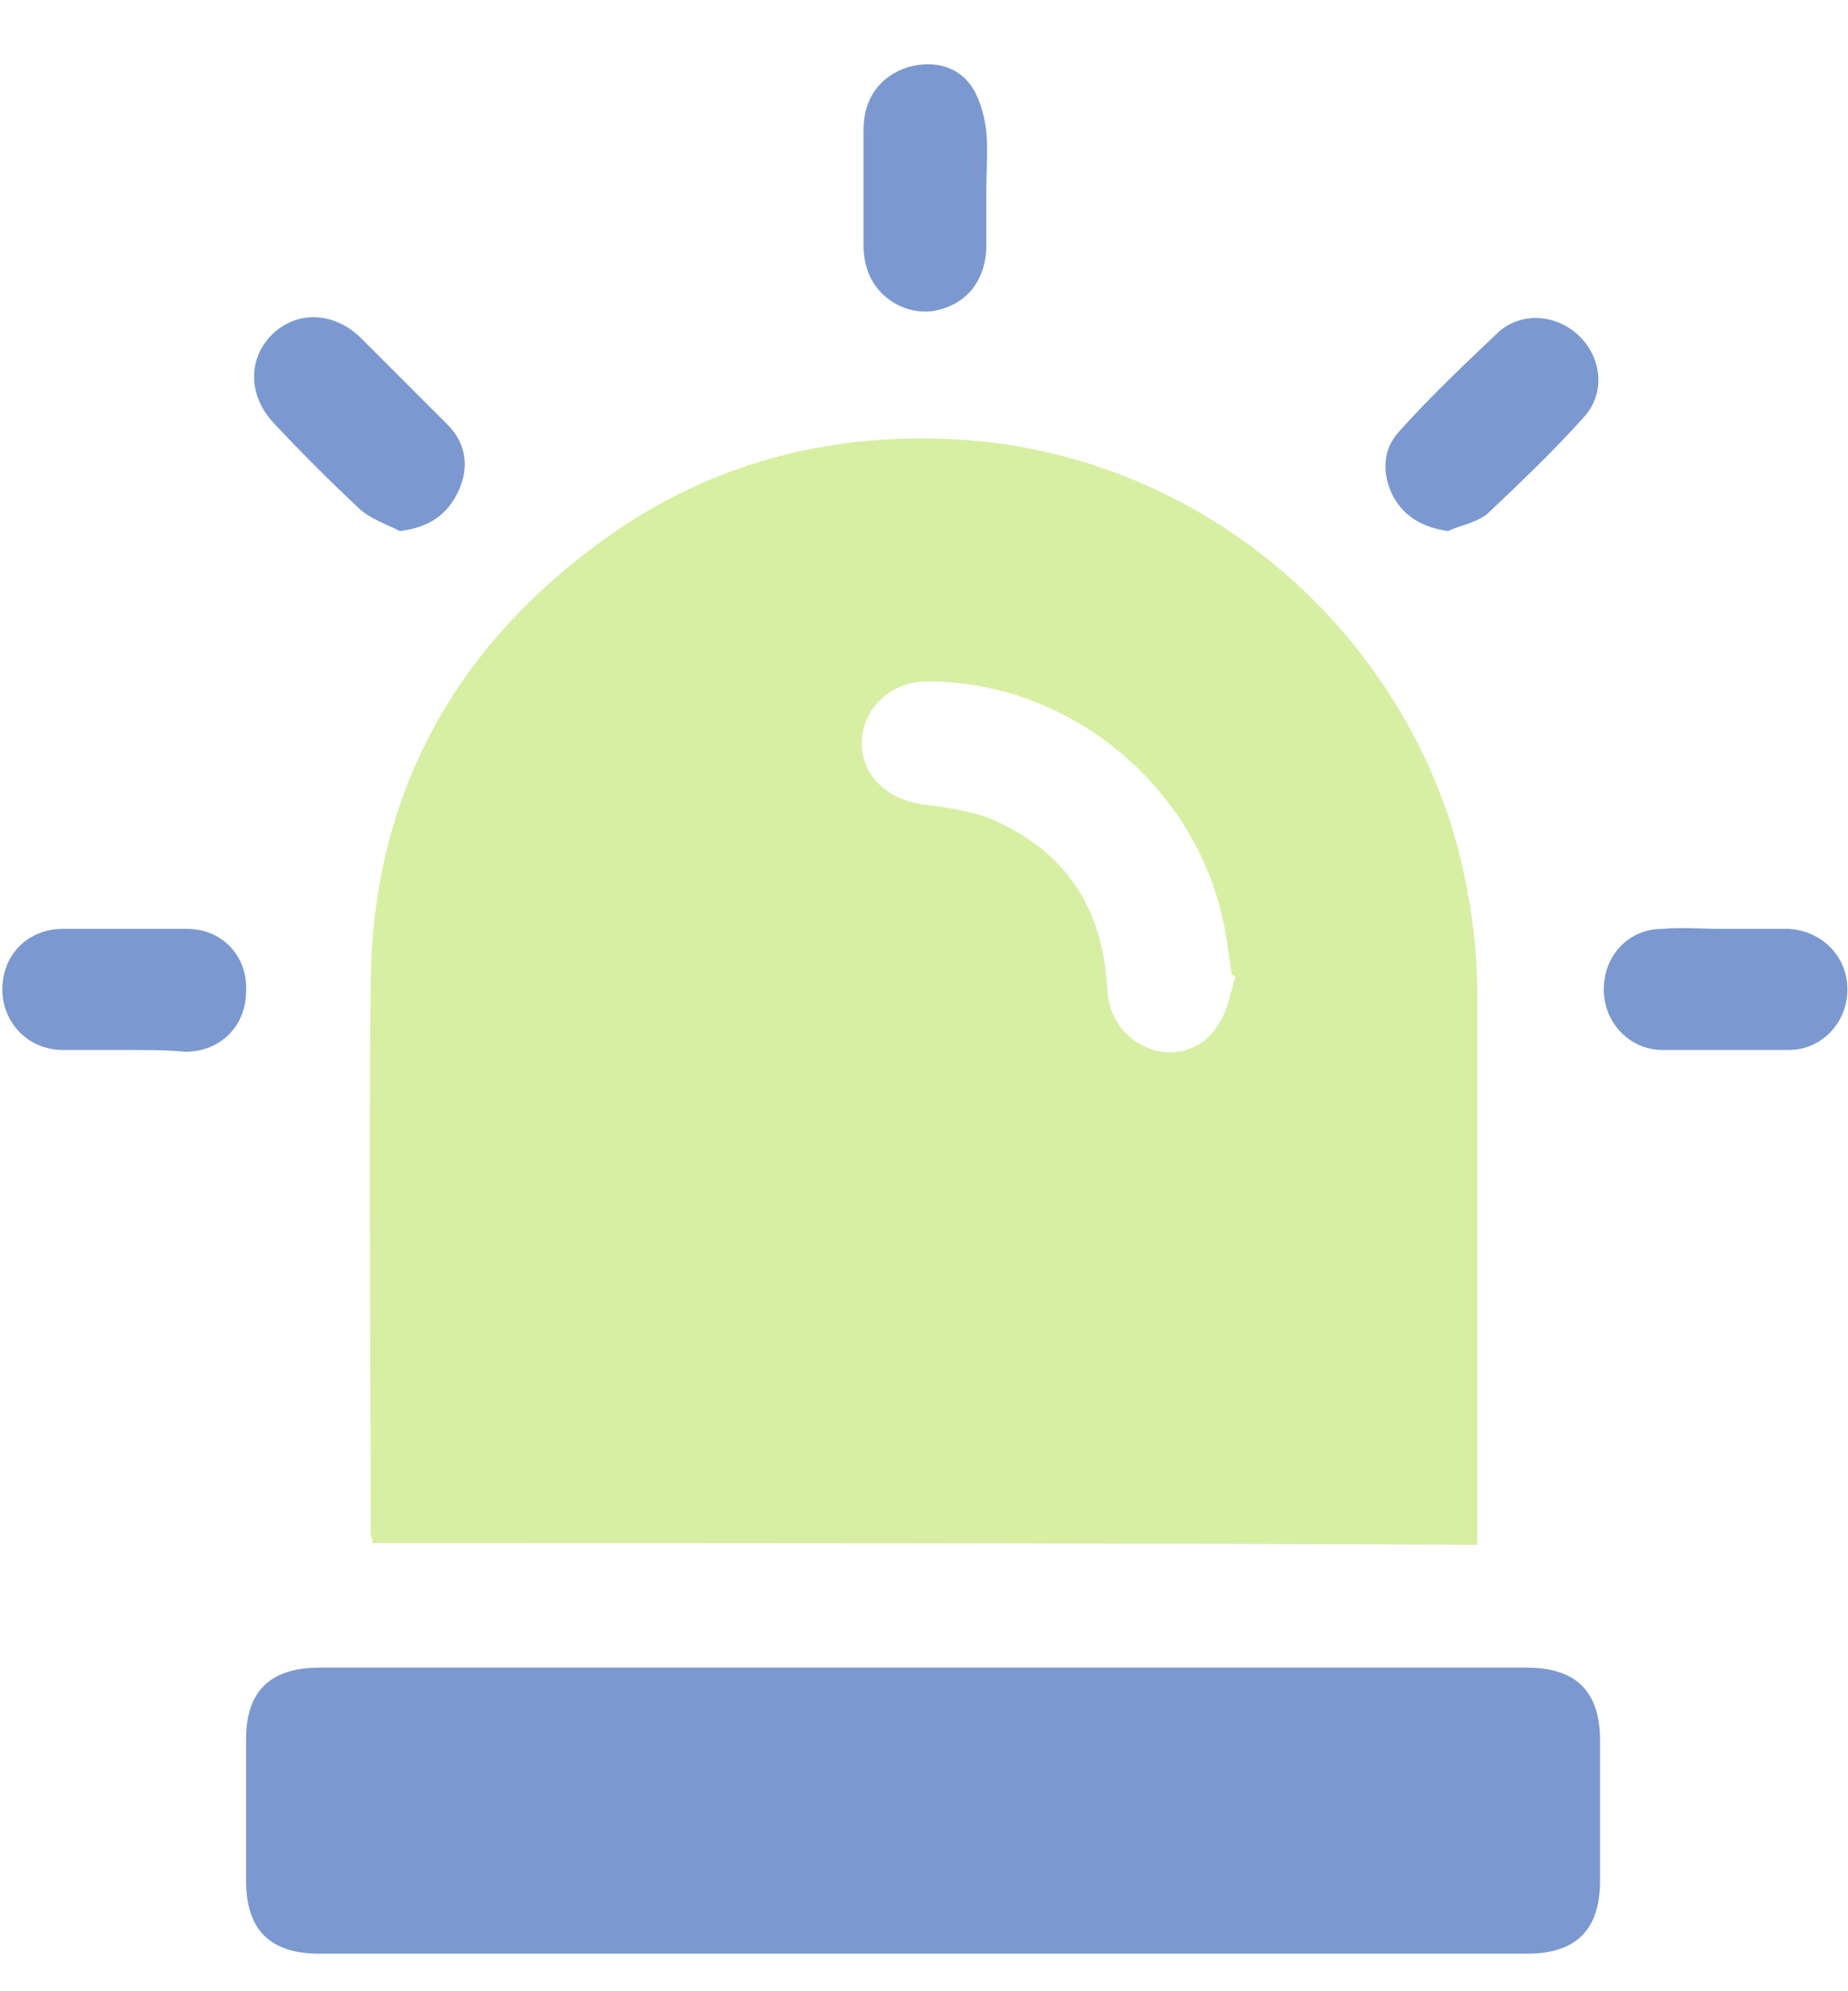 <svg width="26" height="28" viewBox="0 0 26 28" fill="none" xmlns="http://www.w3.org/2000/svg">
<path d="M5.241 21.698C5.241 21.646 5.215 21.595 5.215 21.543C5.215 18.965 5.189 16.387 5.215 13.809C5.241 11.231 6.349 9.169 8.411 7.648C9.907 6.54 11.608 6.076 13.464 6.179C16.661 6.359 19.445 8.55 20.424 11.618C20.656 12.392 20.785 13.191 20.785 13.99C20.785 16.49 20.785 18.991 20.785 21.491C20.785 21.569 20.785 21.62 20.785 21.723C15.604 21.698 10.448 21.698 5.241 21.698ZM17.382 13.732C17.357 13.732 17.357 13.706 17.331 13.706C17.305 13.526 17.279 13.371 17.253 13.191C16.944 11.154 15.114 9.582 13.052 9.582C12.536 9.582 12.149 9.942 12.123 10.432C12.123 10.896 12.459 11.231 12.974 11.309C13.361 11.36 13.773 11.412 14.108 11.592C15.062 12.056 15.526 12.855 15.578 13.912C15.604 14.325 15.836 14.634 16.222 14.763C16.558 14.866 16.944 14.737 17.125 14.428C17.279 14.222 17.305 13.964 17.382 13.732Z" fill="#D7EFA3"/>
<path d="M13 27.472C10.164 27.472 7.329 27.472 4.493 27.472C3.797 27.472 3.462 27.137 3.462 26.441C3.462 25.77 3.462 25.1 3.462 24.456C3.462 23.785 3.797 23.45 4.493 23.45C10.164 23.45 15.81 23.45 21.481 23.45C22.177 23.45 22.512 23.785 22.512 24.481C22.512 25.126 22.512 25.796 22.512 26.441C22.512 27.137 22.177 27.472 21.481 27.472C18.671 27.472 15.836 27.472 13 27.472Z" fill="#7B99D0"/>
<path d="M13.877 2.647C13.877 2.931 13.877 3.214 13.877 3.498C13.851 3.988 13.567 4.297 13.129 4.374C12.768 4.426 12.381 4.22 12.227 3.859C12.175 3.73 12.149 3.601 12.149 3.446C12.149 2.905 12.149 2.364 12.149 1.822C12.149 1.384 12.381 1.075 12.768 0.946C13.129 0.843 13.49 0.92 13.696 1.255C13.799 1.436 13.851 1.642 13.877 1.848C13.902 2.132 13.877 2.389 13.877 2.647Z" fill="#7B99D0"/>
<path d="M5.627 7.468C5.421 7.365 5.189 7.287 5.034 7.133C4.622 6.746 4.235 6.359 3.849 5.947C3.488 5.56 3.488 5.045 3.823 4.709C4.158 4.374 4.673 4.374 5.06 4.735C5.473 5.148 5.885 5.56 6.298 5.973C6.555 6.23 6.607 6.565 6.452 6.901C6.298 7.236 6.04 7.416 5.627 7.468Z" fill="#7B99D0"/>
<path d="M20.373 7.468C20.012 7.416 19.754 7.262 19.599 6.978C19.445 6.669 19.445 6.334 19.677 6.076C20.115 5.586 20.605 5.122 21.095 4.658C21.43 4.374 21.919 4.426 22.229 4.735C22.538 5.045 22.59 5.534 22.28 5.87C21.842 6.359 21.378 6.798 20.914 7.236C20.734 7.365 20.527 7.391 20.373 7.468Z" fill="#7B99D0"/>
<path d="M1.735 14.764C1.451 14.764 1.168 14.764 0.884 14.764C0.394 14.764 0.033 14.377 0.033 13.913C0.033 13.423 0.394 13.062 0.884 13.062C1.477 13.062 2.07 13.062 2.637 13.062C3.127 13.062 3.488 13.449 3.462 13.939C3.462 14.428 3.101 14.789 2.611 14.789C2.328 14.764 2.044 14.764 1.735 14.764Z" fill="#7B99D0"/>
<path d="M24.265 13.062C24.575 13.062 24.858 13.062 25.168 13.062C25.632 13.088 25.992 13.449 25.992 13.913C25.992 14.377 25.632 14.764 25.168 14.764C24.575 14.764 23.982 14.764 23.389 14.764C22.925 14.764 22.564 14.377 22.564 13.913C22.564 13.449 22.899 13.062 23.389 13.062C23.647 13.037 23.956 13.062 24.265 13.062Z" fill="#7B99D0"/>
</svg>
